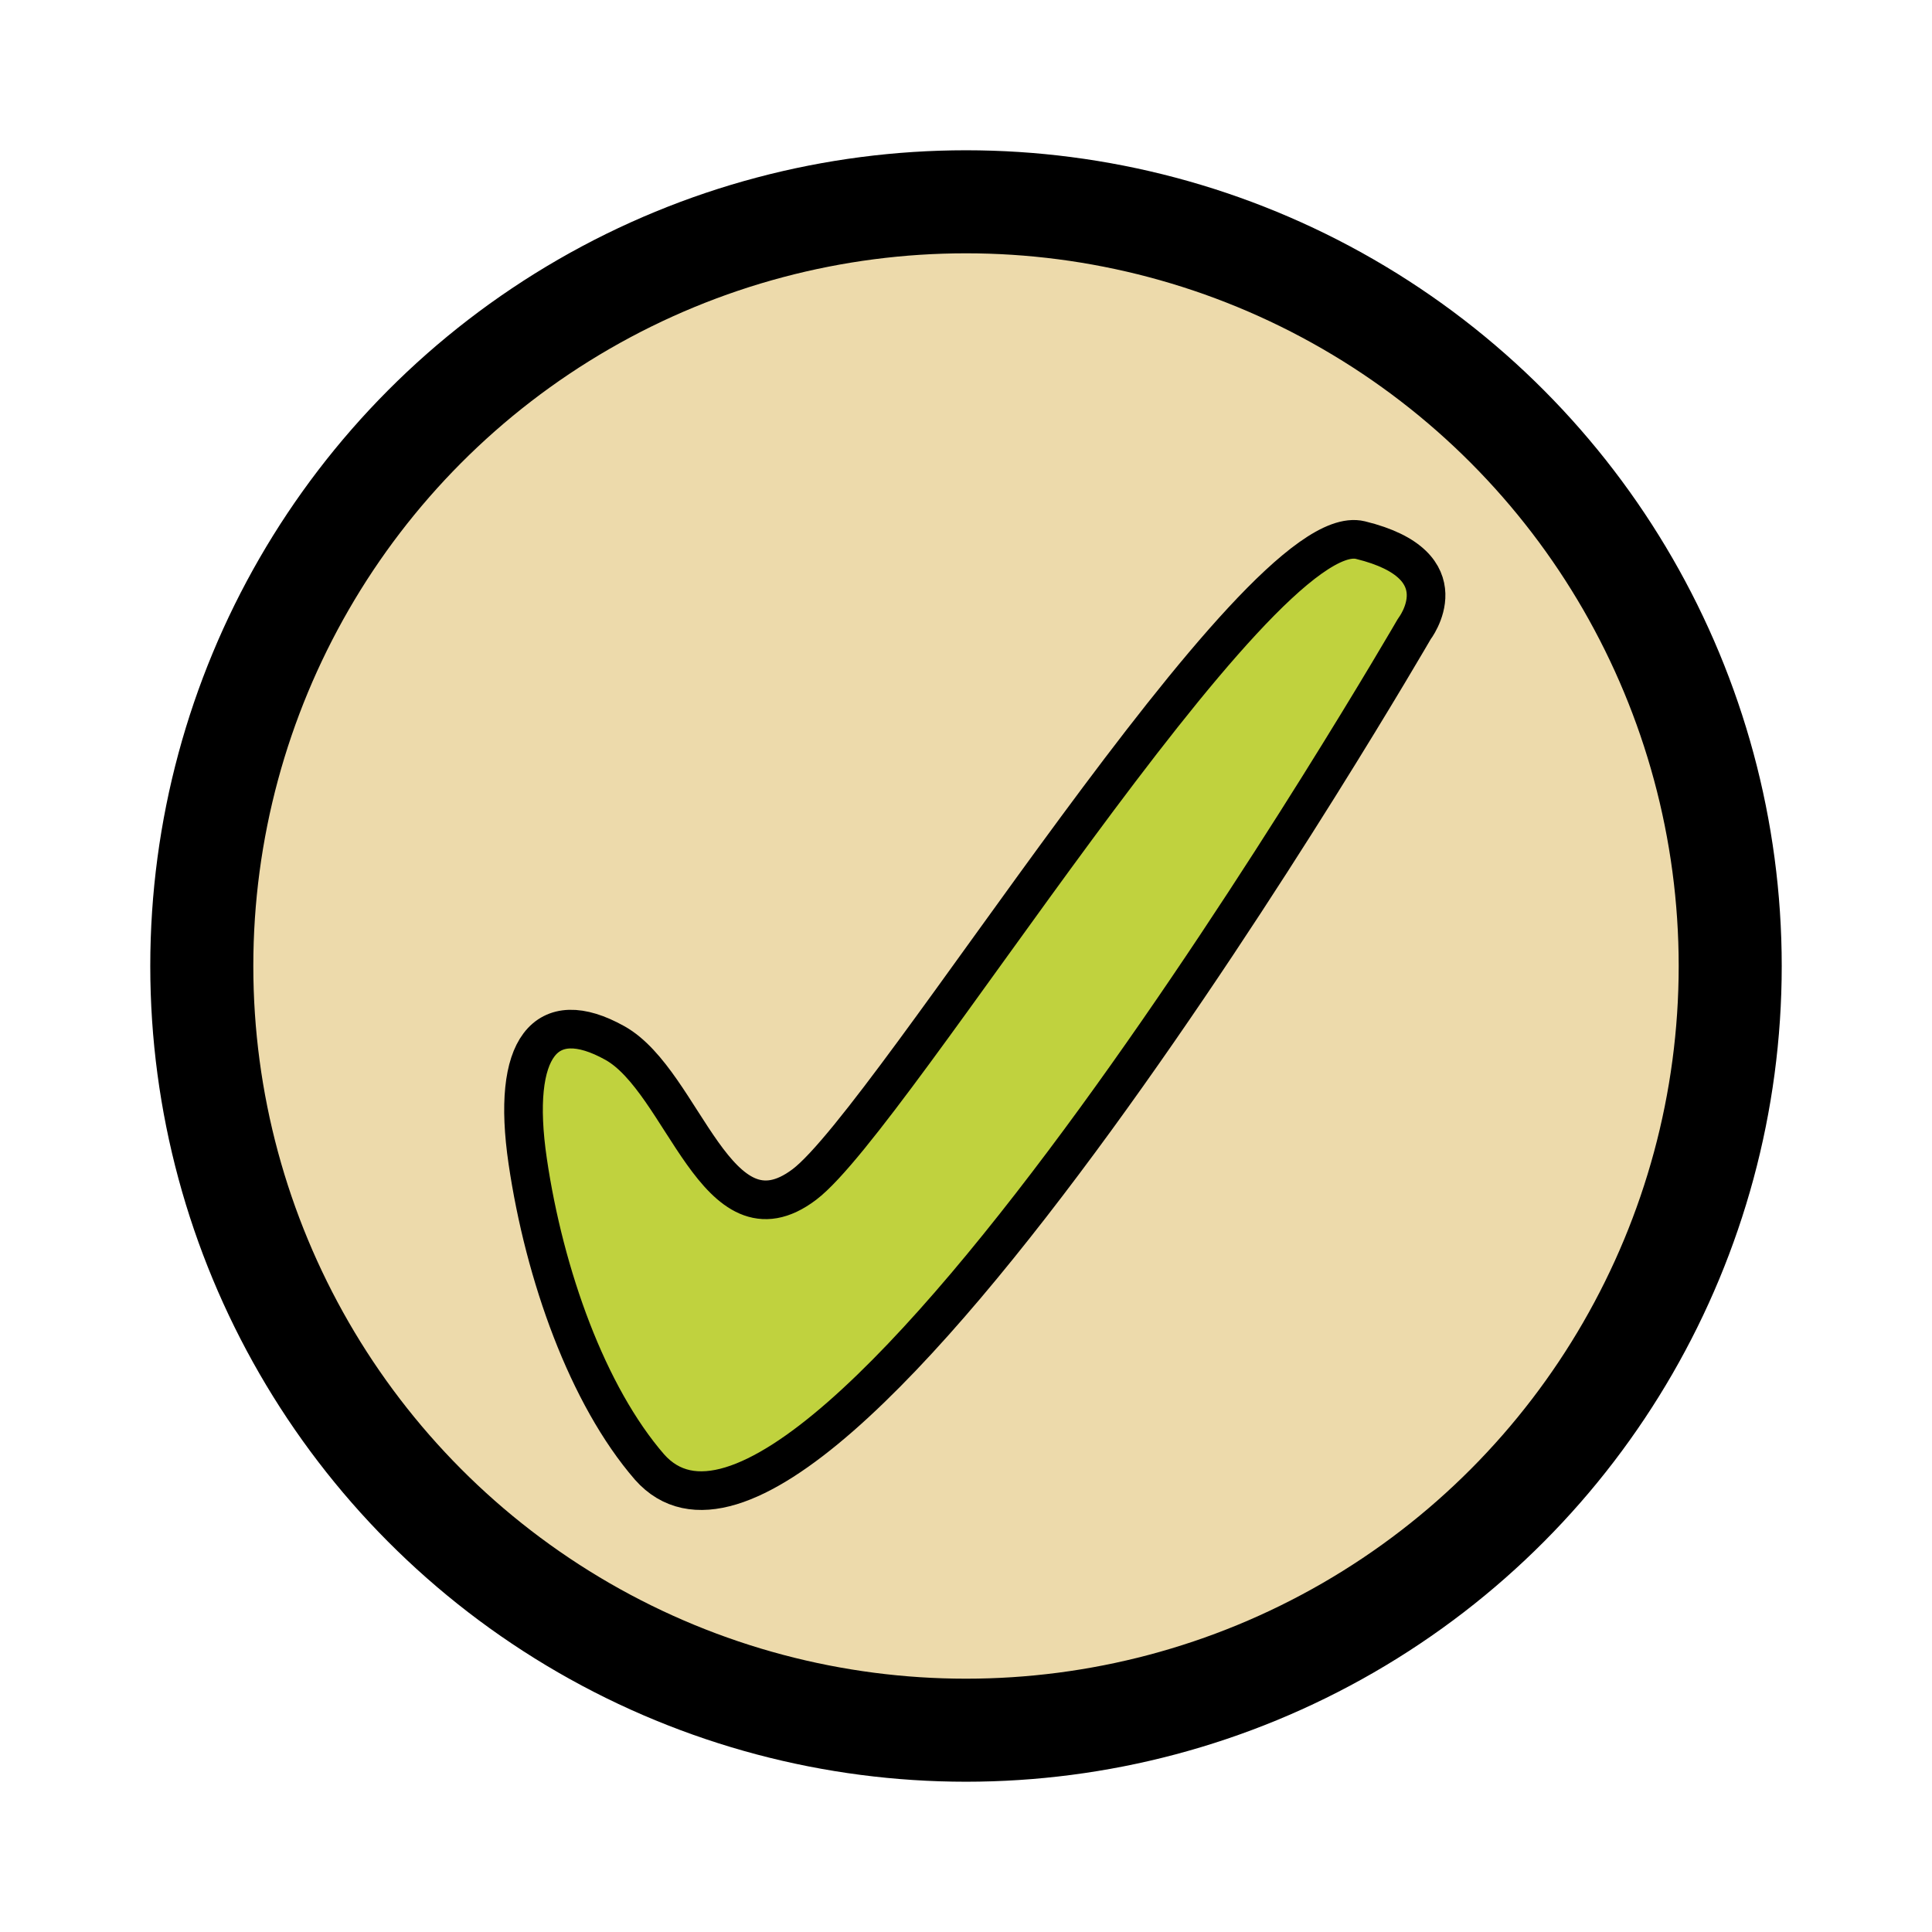 <?xml version="1.0" encoding="utf-8"?>
<!-- Generator: Adobe Illustrator 16.0.0, SVG Export Plug-In . SVG Version: 6.00 Build 0)  -->
<!DOCTYPE svg PUBLIC "-//W3C//DTD SVG 1.1//EN" "http://www.w3.org/Graphics/SVG/1.1/DTD/svg11.dtd">
<svg version="1.1" id="Ebene_1" xmlns="http://www.w3.org/2000/svg" xmlns:xlink="http://www.w3.org/1999/xlink" x="0px" y="0px"
	 width="150px" height="150px" viewBox="0 0 150 150" enable-background="new 0 0 150 150" xml:space="preserve">
<g>
	<circle fill="#EDDAAB" stroke="#000000" stroke-width="8" stroke-miterlimit="10" cx="75" cy="75" r="59.333"/>
	
		<path fill="#C0D23E" stroke="#000000" stroke-width="3" stroke-linecap="round" stroke-linejoin="round" stroke-miterlimit="10" d="
		M40.97,90.152c-1.303-8.858,1.393-12.169,6.764-9.175s7.877,16.159,14.719,10.985c6.842-5.175,35.166-51.986,43.174-50.028
		s4.178,6.902,4.178,6.902s-46.234,79.873-59.373,65.067C45.62,108.35,42.274,99.009,40.97,90.152z"/>
</g>
</svg>
